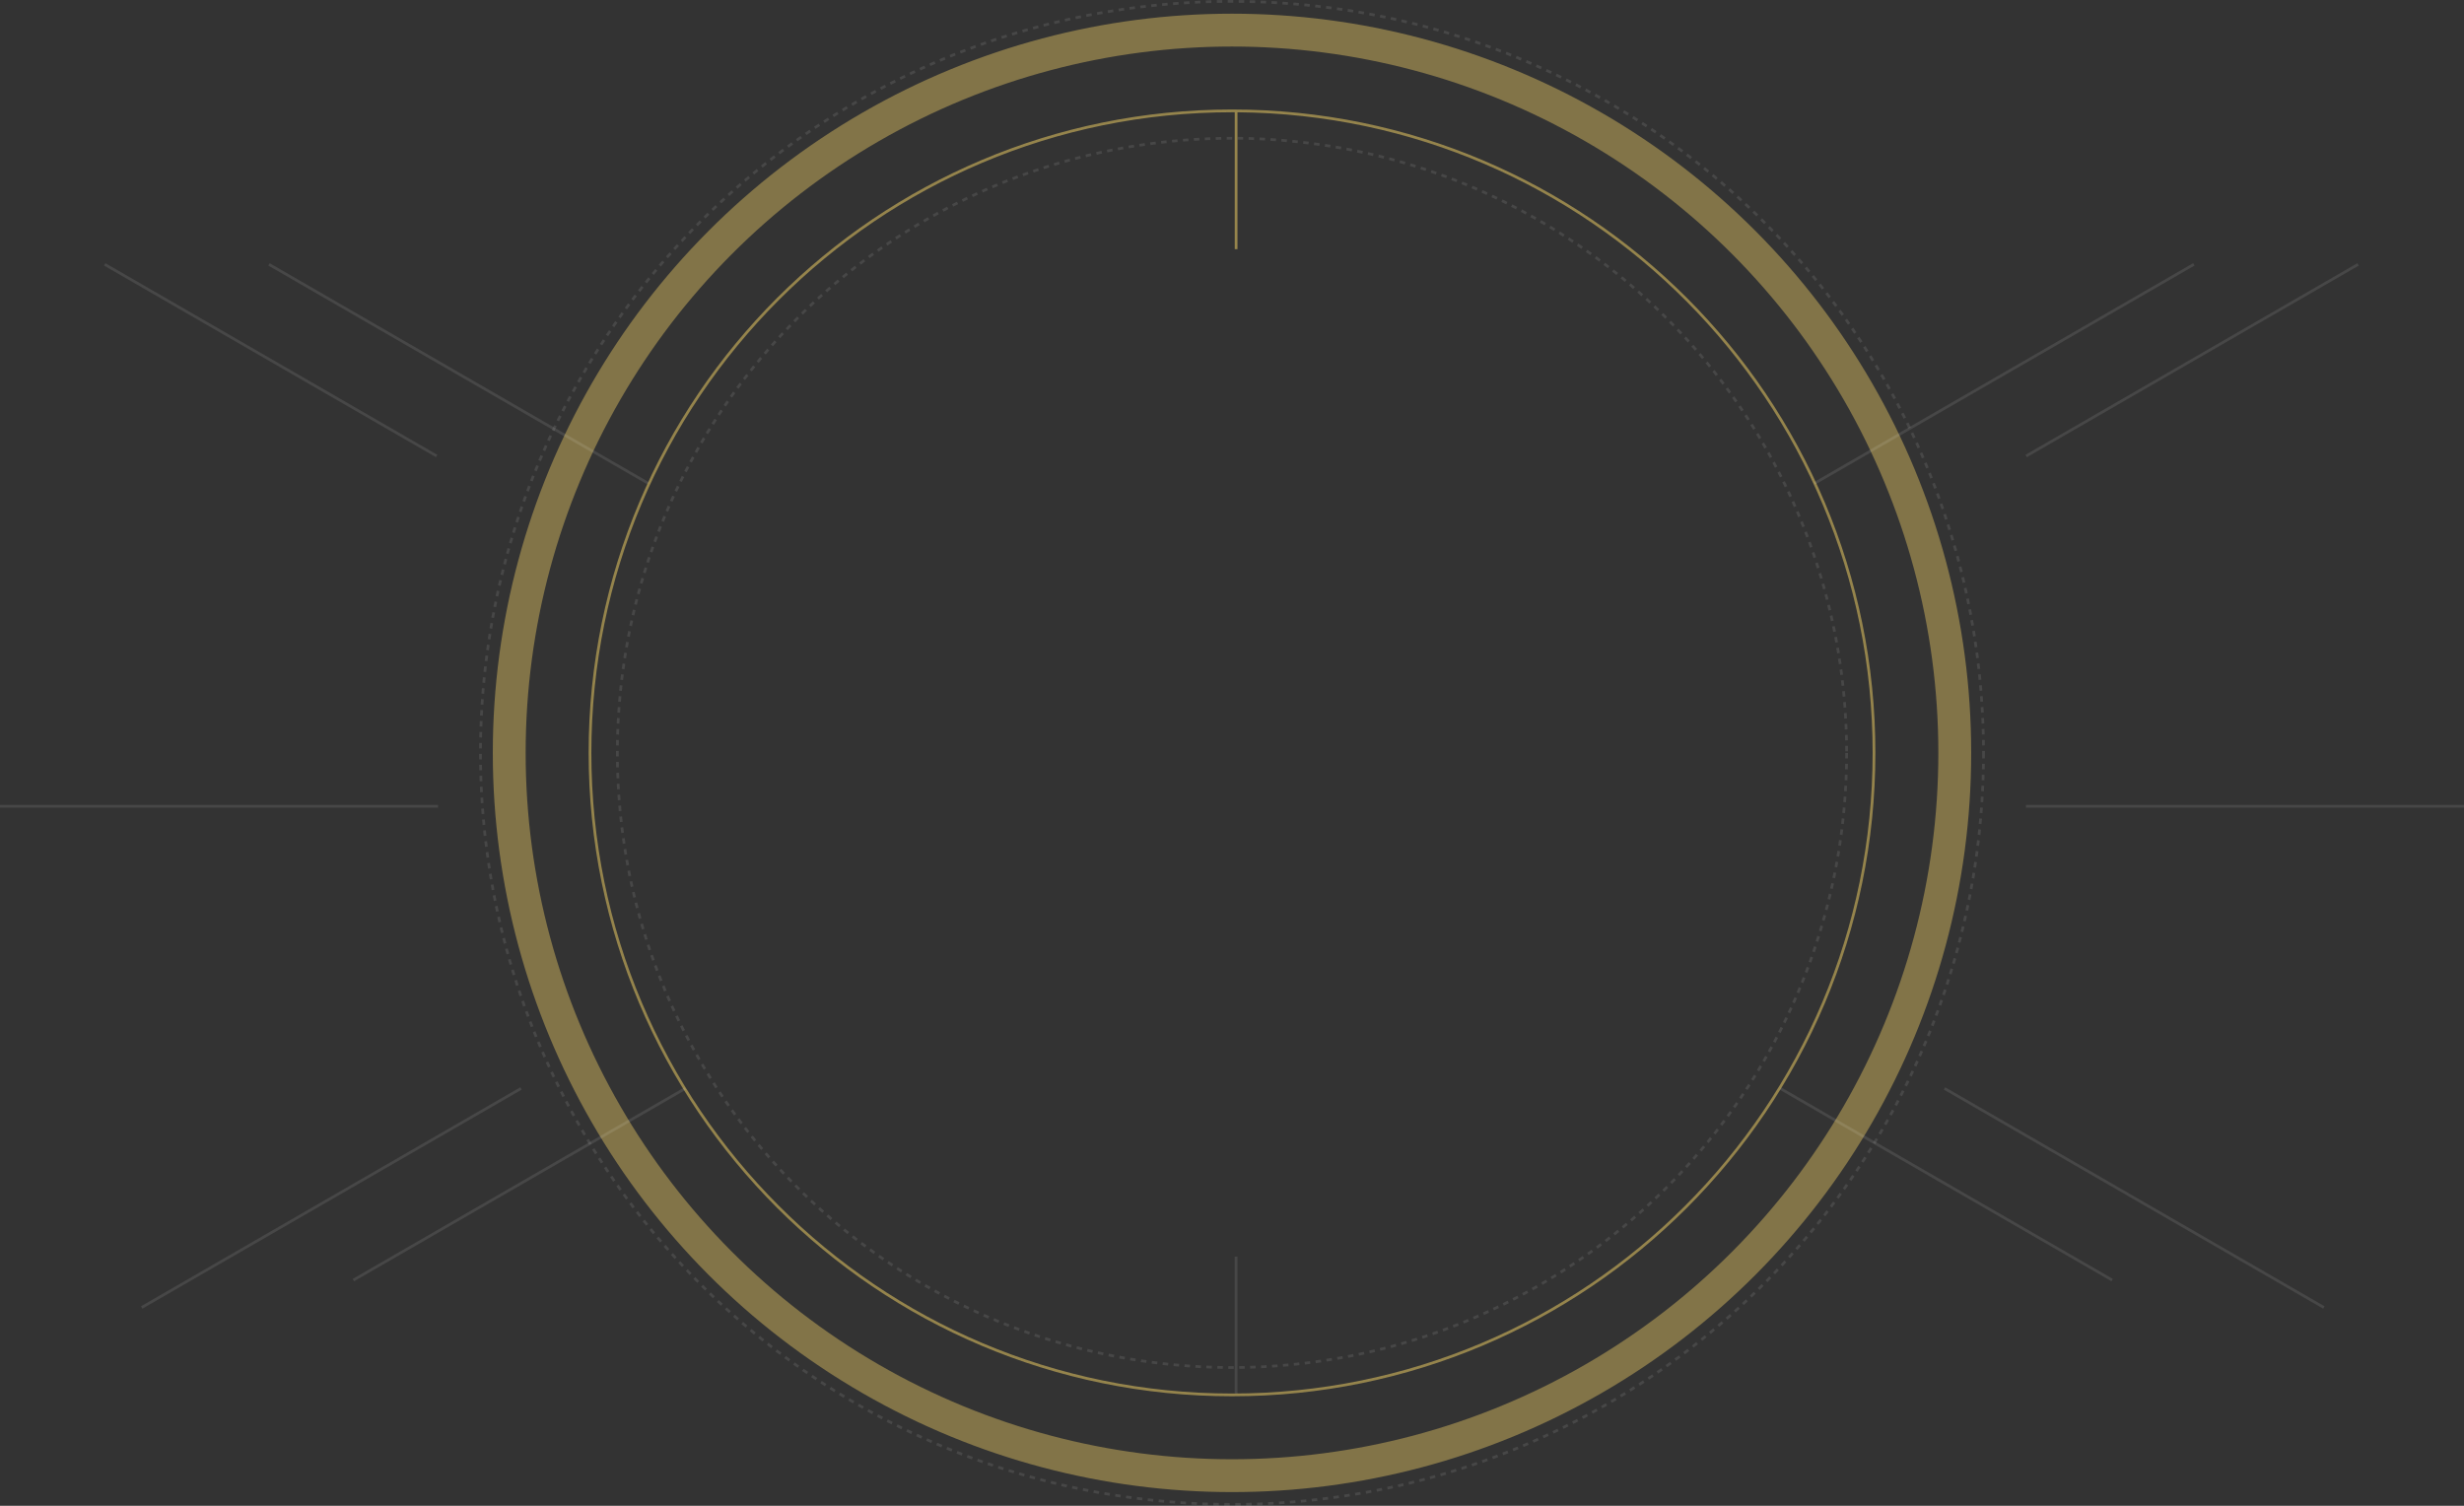 <svg width="900" height="550" viewBox="0 0 900 550" fill="none" xmlns="http://www.w3.org/2000/svg">
<rect x="0" y="0" width="900" height="550" fill="#333333" stroke="none"/>
<circle cx="450" cy="275" r="274.5" stroke="white" stroke-opacity="0.1" stroke-dasharray="2 2"/>
<circle cx="450" cy="275" r="224.5" stroke="white" stroke-opacity="0.1" stroke-dasharray="2 2"/>
<circle cx="450" cy="275" r="264" stroke="#F9D667" stroke-opacity="0.4" stroke-width="12"/>
<line x1="451.5" y1="459" x2="451.5" y2="509" stroke="white" stroke-opacity="0.1"/>
<path fill-rule="evenodd" clip-rule="evenodd" d="M684 275C684 404.235 579.235 509 450 509C320.765 509 216 404.235 216 275C216 145.765 320.765 41 450 41C450.333 41 450.667 41.001 451 41.002V91H452V41.008C580.314 42.083 684 146.433 684 275ZM685 275C685 404.787 579.787 510 450 510C320.213 510 215 404.787 215 275C215 145.213 320.213 40 450 40C579.787 40 685 145.213 685 275Z" fill="#F9D667" fill-opacity="0.5"/>
<line x1="4.37114e-08" y1="294.5" x2="160" y2="294.5" stroke="white" stroke-opacity="0.1"/>
<line x1="740" y1="294.5" x2="900" y2="294.5" stroke="white" stroke-opacity="0.1"/>
<line x1="98.25" y1="96.567" x2="236.814" y2="176.567" stroke="white" stroke-opacity="0.1"/>
<line x1="38.25" y1="96.567" x2="159.494" y2="166.567" stroke="white" stroke-opacity="0.1"/>
<line y1="-0.5" x2="160" y2="-0.5" transform="matrix(-0.866 0.5 0.5 0.866 190.564 398)" stroke="white" stroke-opacity="0.1"/>
<line y1="-0.5" x2="140" y2="-0.5" transform="matrix(-0.866 0.5 0.5 0.866 250.564 398)" stroke="white" stroke-opacity="0.1"/>
<line y1="-0.5" x2="160" y2="-0.5" transform="matrix(-0.866 0.5 0.5 0.866 801.564 97)" stroke="white" stroke-opacity="0.1"/>
<line y1="-0.5" x2="140" y2="-0.5" transform="matrix(-0.866 0.5 0.5 0.866 861.564 97)" stroke="white" stroke-opacity="0.1"/>
<line x1="710.25" y1="397.567" x2="848.814" y2="477.567" stroke="white" stroke-opacity="0.1"/>
<line x1="650.25" y1="397.567" x2="771.494" y2="467.567" stroke="white" stroke-opacity="0.1"/>
</svg>

